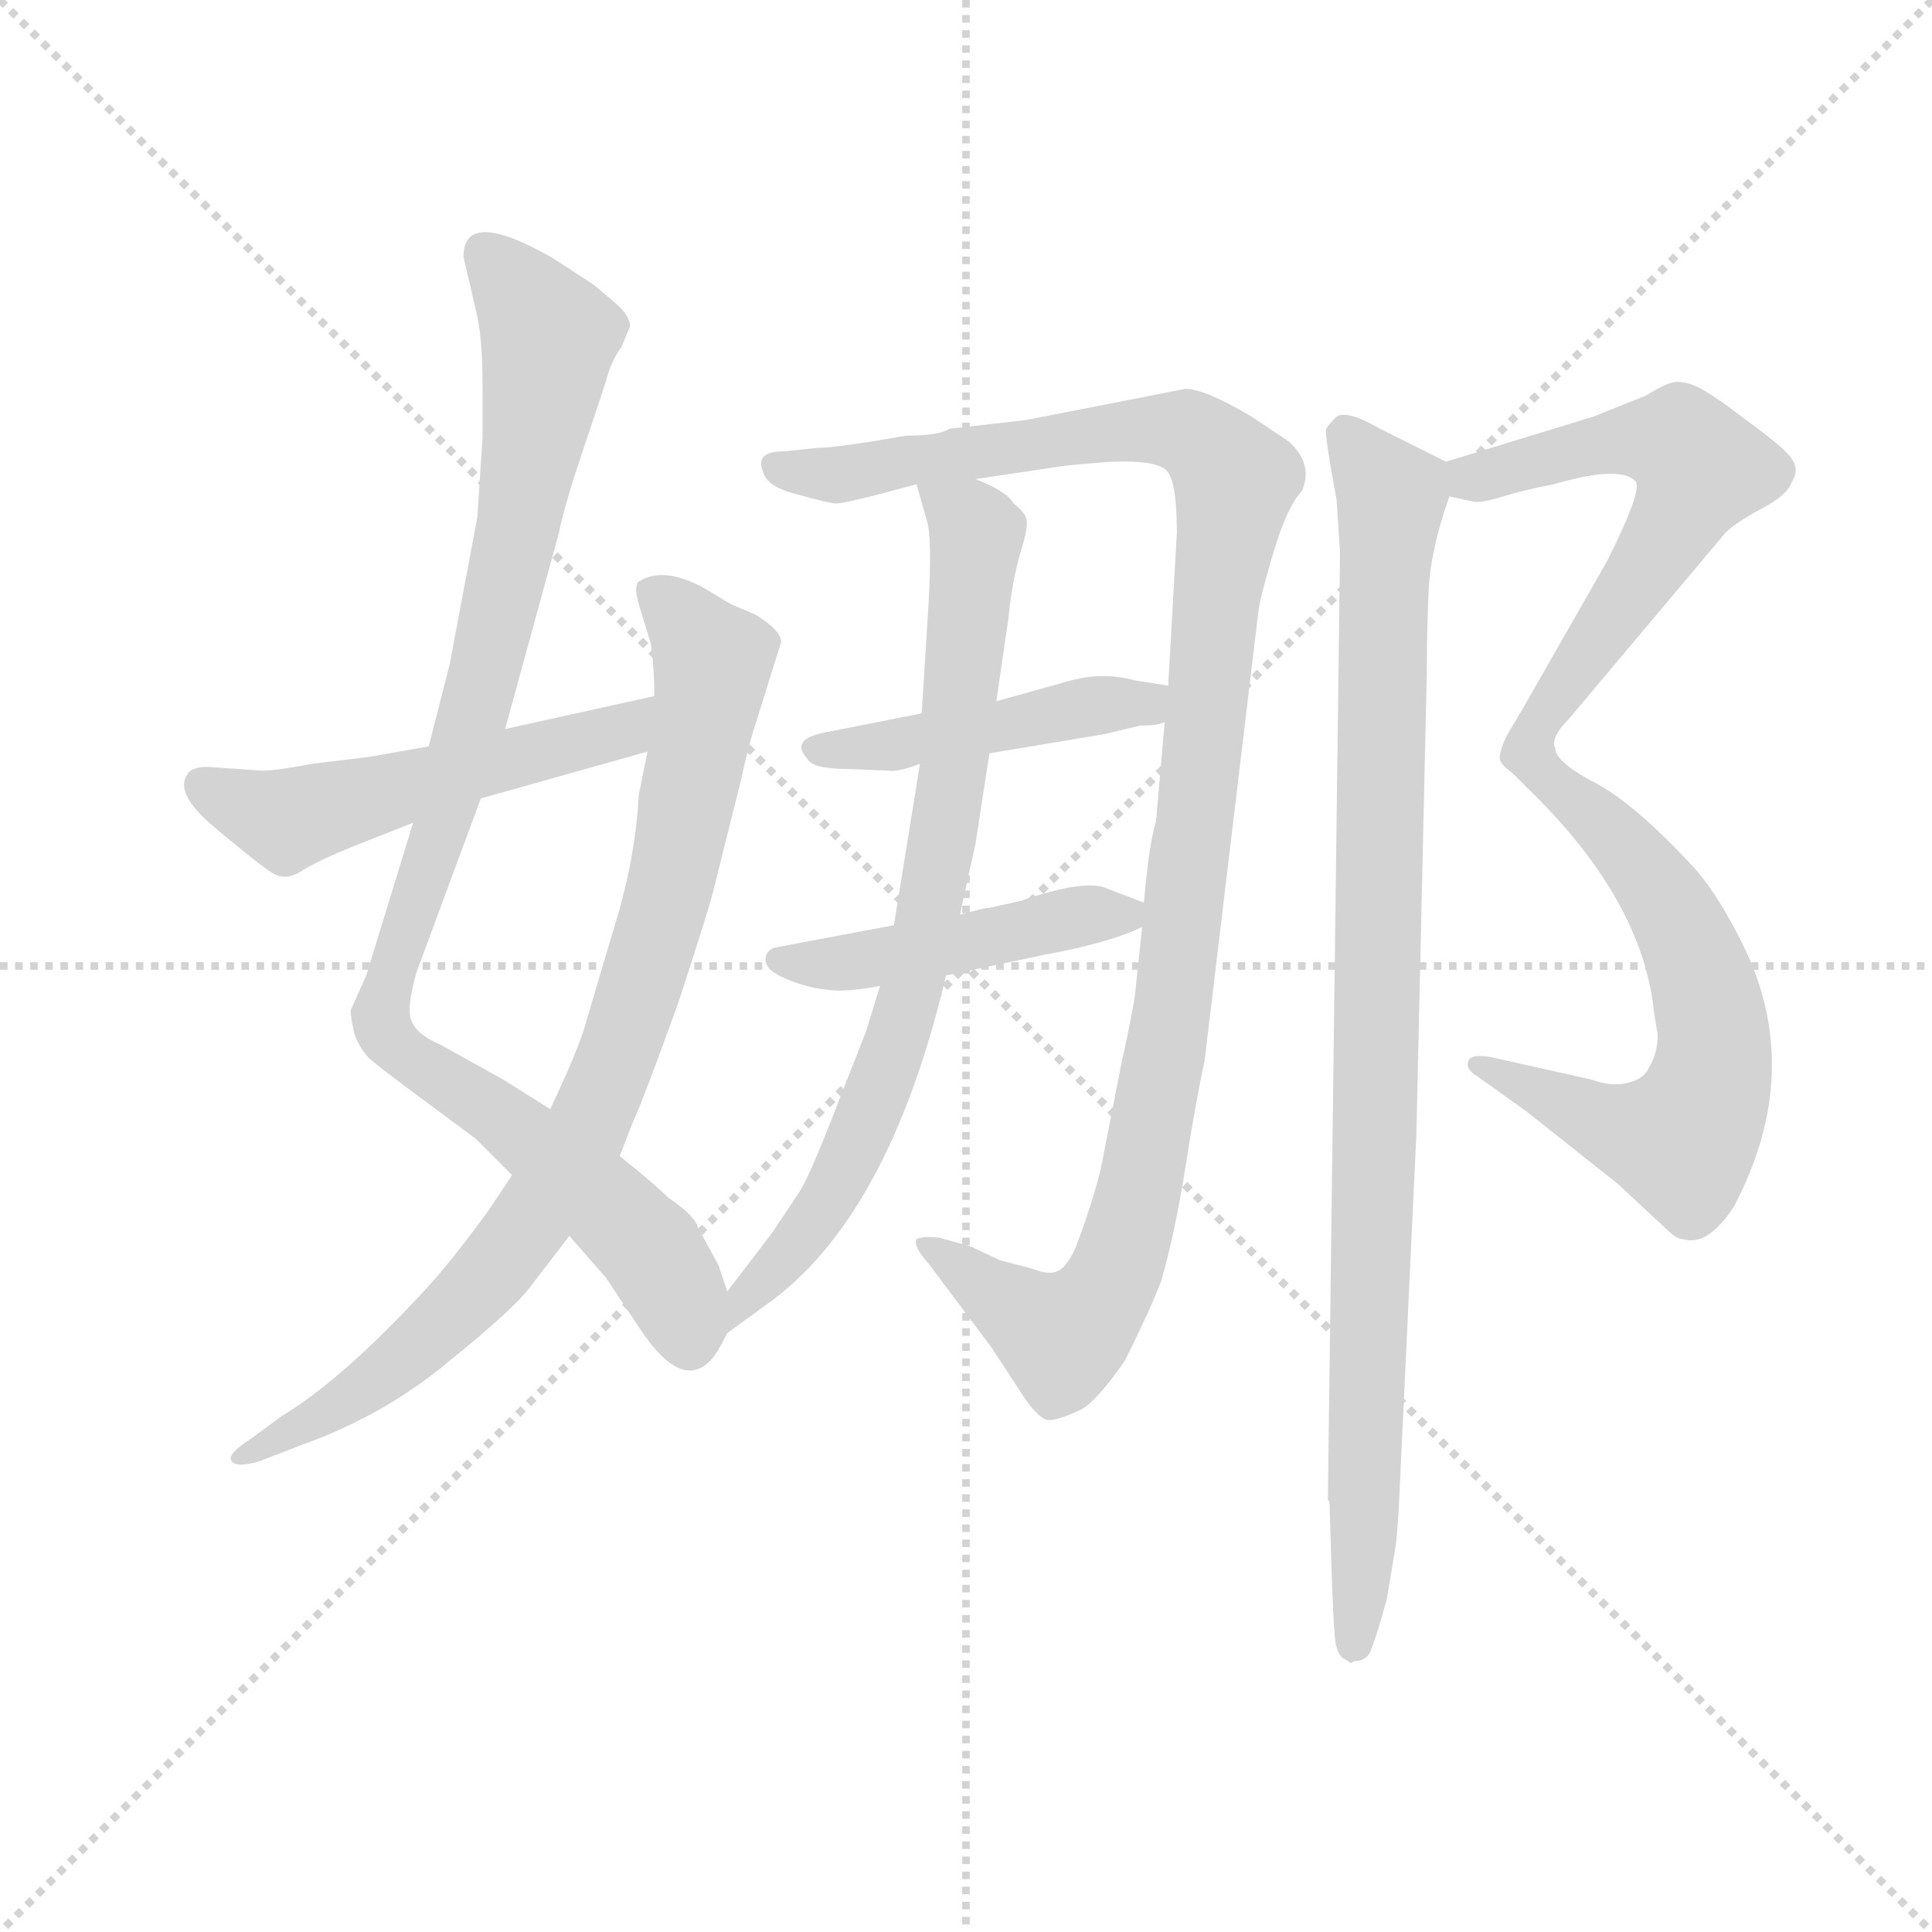 <svg version="1.1" viewBox="0 0 1024 1024" xmlns="http://www.w3.org/2000/svg">
  <g stroke="lightgray" stroke-dasharray="1,1" stroke-width="1" transform="scale(4, 4)">
    <line x1="0" y1="0" x2="256" y2="256"></line>
    <line x1="256" y1="0" x2="0" y2="256"></line>
    <line x1="128" y1="0" x2="128" y2="256"></line>
    <line x1="0" y1="128" x2="256" y2="128"></line>
  </g>
  <g transform="scale(0.92, -0.92) translate(60, -830)">
    <style type="text/css">
      
        @keyframes keyframes0 {
          from {
            stroke: blue;
            stroke-dashoffset: 987;
            stroke-width: 128;
          }
          76% {
            animation-timing-function: step-end;
            stroke: blue;
            stroke-dashoffset: 0;
            stroke-width: 128;
          }
          to {
            stroke: black;
            stroke-width: 1024;
          }
        }
        #make-me-a-hanzi-animation-0 {
          animation: keyframes0 1.053s both;
          animation-delay: 0s;
          animation-timing-function: linear;
        }
      
        @keyframes keyframes1 {
          from {
            stroke: blue;
            stroke-dashoffset: 867;
            stroke-width: 128;
          }
          74% {
            animation-timing-function: step-end;
            stroke: blue;
            stroke-dashoffset: 0;
            stroke-width: 128;
          }
          to {
            stroke: black;
            stroke-width: 1024;
          }
        }
        #make-me-a-hanzi-animation-1 {
          animation: keyframes1 0.956s both;
          animation-delay: 1.053s;
          animation-timing-function: linear;
        }
      
        @keyframes keyframes2 {
          from {
            stroke: blue;
            stroke-dashoffset: 527;
            stroke-width: 128;
          }
          63% {
            animation-timing-function: step-end;
            stroke: blue;
            stroke-dashoffset: 0;
            stroke-width: 128;
          }
          to {
            stroke: black;
            stroke-width: 1024;
          }
        }
        #make-me-a-hanzi-animation-2 {
          animation: keyframes2 0.679s both;
          animation-delay: 2.009s;
          animation-timing-function: linear;
        }
      
        @keyframes keyframes3 {
          from {
            stroke: blue;
            stroke-dashoffset: 1135;
            stroke-width: 128;
          }
          79% {
            animation-timing-function: step-end;
            stroke: blue;
            stroke-dashoffset: 0;
            stroke-width: 128;
          }
          to {
            stroke: black;
            stroke-width: 1024;
          }
        }
        #make-me-a-hanzi-animation-3 {
          animation: keyframes3 1.174s both;
          animation-delay: 2.688s;
          animation-timing-function: linear;
        }
      
        @keyframes keyframes4 {
          from {
            stroke: blue;
            stroke-dashoffset: 455;
            stroke-width: 128;
          }
          60% {
            animation-timing-function: step-end;
            stroke: blue;
            stroke-dashoffset: 0;
            stroke-width: 128;
          }
          to {
            stroke: black;
            stroke-width: 1024;
          }
        }
        #make-me-a-hanzi-animation-4 {
          animation: keyframes4 0.62s both;
          animation-delay: 3.861s;
          animation-timing-function: linear;
        }
      
        @keyframes keyframes5 {
          from {
            stroke: blue;
            stroke-dashoffset: 462;
            stroke-width: 128;
          }
          60% {
            animation-timing-function: step-end;
            stroke: blue;
            stroke-dashoffset: 0;
            stroke-width: 128;
          }
          to {
            stroke: black;
            stroke-width: 1024;
          }
        }
        #make-me-a-hanzi-animation-5 {
          animation: keyframes5 0.626s both;
          animation-delay: 4.482s;
          animation-timing-function: linear;
        }
      
        @keyframes keyframes6 {
          from {
            stroke: blue;
            stroke-dashoffset: 780;
            stroke-width: 128;
          }
          72% {
            animation-timing-function: step-end;
            stroke: blue;
            stroke-dashoffset: 0;
            stroke-width: 128;
          }
          to {
            stroke: black;
            stroke-width: 1024;
          }
        }
        #make-me-a-hanzi-animation-6 {
          animation: keyframes6 0.885s both;
          animation-delay: 5.108s;
          animation-timing-function: linear;
        }
      
        @keyframes keyframes7 {
          from {
            stroke: blue;
            stroke-dashoffset: 574;
            stroke-width: 128;
          }
          65% {
            animation-timing-function: step-end;
            stroke: blue;
            stroke-dashoffset: 0;
            stroke-width: 128;
          }
          to {
            stroke: black;
            stroke-width: 1024;
          }
        }
        #make-me-a-hanzi-animation-7 {
          animation: keyframes7 0.717s both;
          animation-delay: 5.992s;
          animation-timing-function: linear;
        }
      
        @keyframes keyframes8 {
          from {
            stroke: blue;
            stroke-dashoffset: 654;
            stroke-width: 128;
          }
          68% {
            animation-timing-function: step-end;
            stroke: blue;
            stroke-dashoffset: 0;
            stroke-width: 128;
          }
          to {
            stroke: black;
            stroke-width: 1024;
          }
        }
        #make-me-a-hanzi-animation-8 {
          animation: keyframes8 0.782s both;
          animation-delay: 6.709s;
          animation-timing-function: linear;
        }
      
        @keyframes keyframes9 {
          from {
            stroke: blue;
            stroke-dashoffset: 971;
            stroke-width: 128;
          }
          76% {
            animation-timing-function: step-end;
            stroke: blue;
            stroke-dashoffset: 0;
            stroke-width: 128;
          }
          to {
            stroke: black;
            stroke-width: 1024;
          }
        }
        #make-me-a-hanzi-animation-9 {
          animation: keyframes9 1.04s both;
          animation-delay: 7.492s;
          animation-timing-function: linear;
        }
      
    </style>
    
      <path d="M 207 682 L 214 652 Q 218 637 218 608 L 218 578 L 215 532 L 199 447 L 187 400 L 178 356 L 151 268 L 142 248 Q 142 244 144 235 Q 147 226 153 220 Q 160 214 183 197 L 214 174 L 235 153 L 268 118 L 289 94 L 309 64 Q 333 28 350 47 Q 353 50 359 62 C 365 71 365 71 359 86 L 354 101 L 342 123 Q 340 130 325 140 Q 317 148 297 164 L 257 191 L 230 208 L 194 228 Q 180 234 177 242 Q 174 249 180 270 L 217 370 L 231 410 L 262 523 Q 265 539 279 580 L 289 610 Q 292 622 298 630 L 303 642 Q 303 648 295 655 L 282 666 L 259 681 Q 207 711 207 682 Z" fill="lightgray"></path>
    
      <path d="M 235 153 L 221 132 Q 199 102 185 87 Q 137 35 102 14 L 83 0 Q 72 -7 73 -11 Q 75 -16 89 -12 L 115 -2 Q 162 15 199 46 Q 236 76 245 88 L 268 118 L 297 164 L 304 182 Q 312 200 331 253 Q 348 305 351 317 L 367 381 Q 371 400 375 412 L 390 460 Q 390 467 375 476 L 361 482 L 351 488 Q 324 505 308 495 Q 305 492 308 482 L 315 459 Q 317 444 317 429 L 313 397 L 308 372 Q 306 334 293 293 L 277 239 Q 273 225 257 191 L 235 153 Z" fill="lightgray"></path>
    
      <path d="M 187 400 L 153 394 L 120 390 Q 99 386 91 386 L 63 388 Q 51 389 48 384 Q 40 373 64 353 Q 89 332 97 327 Q 105 322 115 329 Q 125 335 145 343 L 178 356 L 217 370 L 313 397 C 342 405 346 435 317 429 L 231 410 L 187 400 Z" fill="lightgray"></path>
    
      <path d="M 598 296 L 594 258 Q 593 249 586 217 L 576 166 Q 573 147 560 112 Q 554 98 547 97 Q 543 96 535 99 L 516 104 L 499 112 L 481 117 Q 471 118 468 116 Q 466 112 475 102 L 511 54 L 528 28 Q 537 14 543 12 Q 548 11 563 18 Q 572 23 588 46 Q 602 74 609 92 Q 617 120 623 158 Q 629 196 634 219 L 665 478 Q 666 486 674 513 Q 682 539 690 547 Q 697 563 682 576 L 661 590 Q 634 606 623 606 L 531 588 L 487 583 Q 481 579 462 579 Q 422 572 411 572 L 392 570 Q 383 570 380 567 Q 377 564 380 557 Q 383 549 400 545 Q 418 540 421 540 Q 424 539 468 551 L 502 554 L 549 561 Q 554 562 580 564 Q 606 565 612 559 Q 618 553 618 523 L 613 435 L 611 414 L 606 357 Q 602 344 599 310 L 598 296 Z" fill="lightgray"></path>
    
      <path d="M 471 419 L 415 408 Q 395 404 405 393 Q 408 387 428 387 L 452 386 Q 457 385 470 390 L 510 396 L 576 407 L 597 412 Q 607 412 611 414 C 640 421 643 430 613 435 L 594 438 Q 576 443 557 438 L 514 426 L 471 419 Z" fill="lightgray"></path>
    
      <path d="M 485 268 L 542 280 Q 580 287 598 296 C 615 304 615 304 599 310 L 578 318 Q 566 324 528 311 L 510 307 Q 507 307 493 303 L 455 297 L 386 284 Q 381 282 381 277 Q 381 271 393 266 Q 405 261 415 260 Q 426 258 447 262 L 485 268 Z" fill="lightgray"></path>
    
      <path d="M 359 62 L 381 78 Q 452 128 485 268 L 493 303 L 502 344 L 510 396 L 514 426 L 521 474 Q 523 495 528 512 Q 533 528 531 532 Q 530 535 524 540 Q 520 547 502 554 C 475 567 461 574 468 551 L 474 530 Q 477 521 475 483 L 471 419 L 470 390 L 455 297 L 447 262 L 439 236 L 421 190 Q 407 154 401 144 L 385 120 L 359 86 C 341 62 335 44 359 62 Z" fill="lightgray"></path>
    
      <path d="M 775 544 L 789 541 Q 793 540 806 544 Q 819 548 835 551 Q 873 562 882 553 Q 887 549 866 507 L 814 416 C 799 390 829 370 836 399 Q 833 405 844 416 L 934 523 Q 940 529 955 537 Q 970 545 972 552 Q 977 559 972 566 Q 968 572 946 588 Q 925 604 918 607 Q 912 610 906 610 Q 901 610 888 602 L 858 590 L 773 564 C 744 555 746 550 775 544 Z" fill="lightgray"></path>
    
      <path d="M 814 416 Q 804 401 804 393 Q 804 390 812 384 L 827 369 Q 887 308 893 246 L 895 234 Q 895 223 890 215 Q 887 208 877 206 Q 868 204 857 208 L 799 221 Q 788 223 786 219 Q 784 214 791 210 L 819 190 L 872 148 L 901 121 Q 906 116 910 116 Q 924 112 939 135 Q 980 213 944 286 Q 930 314 917 329 Q 882 367 859 379 Q 836 391 836 399 C 819 423 818 424 814 416 Z" fill="lightgray"></path>
    
      <path d="M 712 512 L 705 -34 Q 706 -35 706 -37 L 707 -70 Q 708 -102 709 -113 Q 710 -124 715 -126 L 718 -128 Q 719 -128 720 -127 Q 728 -127 730 -120 Q 733 -113 739 -91 L 743 -67 Q 745 -57 746 -36 L 756 177 L 762 442 Q 762 465 763 489 Q 764 513 775 544 C 780 560 780 560 773 564 L 735 583 Q 716 594 710 590 Q 706 586 704 583 Q 703 580 710 542 L 712 512 Z" fill="lightgray"></path>
    
    
      <clipPath id="make-me-a-hanzi-clip-0">
        <path d="M 207 682 L 214 652 Q 218 637 218 608 L 218 578 L 215 532 L 199 447 L 187 400 L 178 356 L 151 268 L 142 248 Q 142 244 144 235 Q 147 226 153 220 Q 160 214 183 197 L 214 174 L 235 153 L 268 118 L 289 94 L 309 64 Q 333 28 350 47 Q 353 50 359 62 C 365 71 365 71 359 86 L 354 101 L 342 123 Q 340 130 325 140 Q 317 148 297 164 L 257 191 L 230 208 L 194 228 Q 180 234 177 242 Q 174 249 180 270 L 217 370 L 231 410 L 262 523 Q 265 539 279 580 L 289 610 Q 292 622 298 630 L 303 642 Q 303 648 295 655 L 282 666 L 259 681 Q 207 711 207 682 Z"></path>
      </clipPath>
      <path clip-path="url(#make-me-a-hanzi-clip-0)" d="M 219 684 L 256 636 L 251 598 L 214 422 L 159 244 L 173 222 L 227 189 L 315 110 L 330 85 L 337 57" fill="none" id="make-me-a-hanzi-animation-0" stroke-dasharray="859 1718" stroke-linecap="round"></path>
    
      <clipPath id="make-me-a-hanzi-clip-1">
        <path d="M 235 153 L 221 132 Q 199 102 185 87 Q 137 35 102 14 L 83 0 Q 72 -7 73 -11 Q 75 -16 89 -12 L 115 -2 Q 162 15 199 46 Q 236 76 245 88 L 268 118 L 297 164 L 304 182 Q 312 200 331 253 Q 348 305 351 317 L 367 381 Q 371 400 375 412 L 390 460 Q 390 467 375 476 L 361 482 L 351 488 Q 324 505 308 495 Q 305 492 308 482 L 315 459 Q 317 444 317 429 L 313 397 L 308 372 Q 306 334 293 293 L 277 239 Q 273 225 257 191 L 235 153 Z"></path>
      </clipPath>
      <path clip-path="url(#make-me-a-hanzi-clip-1)" d="M 317 489 L 351 449 L 329 329 L 277 177 L 219 92 L 173 47 L 118 10 L 79 -6" fill="none" id="make-me-a-hanzi-animation-1" stroke-dasharray="739 1478" stroke-linecap="round"></path>
    
      <clipPath id="make-me-a-hanzi-clip-2">
        <path d="M 187 400 L 153 394 L 120 390 Q 99 386 91 386 L 63 388 Q 51 389 48 384 Q 40 373 64 353 Q 89 332 97 327 Q 105 322 115 329 Q 125 335 145 343 L 178 356 L 217 370 L 313 397 C 342 405 346 435 317 429 L 231 410 L 187 400 Z"></path>
      </clipPath>
      <path clip-path="url(#make-me-a-hanzi-clip-2)" d="M 58 378 L 105 357 L 298 409 L 311 424" fill="none" id="make-me-a-hanzi-animation-2" stroke-dasharray="399 798" stroke-linecap="round"></path>
    
      <clipPath id="make-me-a-hanzi-clip-3">
        <path d="M 598 296 L 594 258 Q 593 249 586 217 L 576 166 Q 573 147 560 112 Q 554 98 547 97 Q 543 96 535 99 L 516 104 L 499 112 L 481 117 Q 471 118 468 116 Q 466 112 475 102 L 511 54 L 528 28 Q 537 14 543 12 Q 548 11 563 18 Q 572 23 588 46 Q 602 74 609 92 Q 617 120 623 158 Q 629 196 634 219 L 665 478 Q 666 486 674 513 Q 682 539 690 547 Q 697 563 682 576 L 661 590 Q 634 606 623 606 L 531 588 L 487 583 Q 481 579 462 579 Q 422 572 411 572 L 392 570 Q 383 570 380 567 Q 377 564 380 557 Q 383 549 400 545 Q 418 540 421 540 Q 424 539 468 551 L 502 554 L 549 561 Q 554 562 580 564 Q 606 565 612 559 Q 618 553 618 523 L 613 435 L 611 414 L 606 357 Q 602 344 599 310 L 598 296 Z"></path>
      </clipPath>
      <path clip-path="url(#make-me-a-hanzi-clip-3)" d="M 388 562 L 422 556 L 604 583 L 629 579 L 651 549 L 613 229 L 583 97 L 552 60 L 475 111" fill="none" id="make-me-a-hanzi-animation-3" stroke-dasharray="1007 2014" stroke-linecap="round"></path>
    
      <clipPath id="make-me-a-hanzi-clip-4">
        <path d="M 471 419 L 415 408 Q 395 404 405 393 Q 408 387 428 387 L 452 386 Q 457 385 470 390 L 510 396 L 576 407 L 597 412 Q 607 412 611 414 C 640 421 643 430 613 435 L 594 438 Q 576 443 557 438 L 514 426 L 471 419 Z"></path>
      </clipPath>
      <path clip-path="url(#make-me-a-hanzi-clip-4)" d="M 411 400 L 447 399 L 607 430" fill="none" id="make-me-a-hanzi-animation-4" stroke-dasharray="327 654" stroke-linecap="round"></path>
    
      <clipPath id="make-me-a-hanzi-clip-5">
        <path d="M 485 268 L 542 280 Q 580 287 598 296 C 615 304 615 304 599 310 L 578 318 Q 566 324 528 311 L 510 307 Q 507 307 493 303 L 455 297 L 386 284 Q 381 282 381 277 Q 381 271 393 266 Q 405 261 415 260 Q 426 258 447 262 L 485 268 Z"></path>
      </clipPath>
      <path clip-path="url(#make-me-a-hanzi-clip-5)" d="M 388 277 L 428 275 L 591 304" fill="none" id="make-me-a-hanzi-animation-5" stroke-dasharray="334 668" stroke-linecap="round"></path>
    
      <clipPath id="make-me-a-hanzi-clip-6">
        <path d="M 359 62 L 381 78 Q 452 128 485 268 L 493 303 L 502 344 L 510 396 L 514 426 L 521 474 Q 523 495 528 512 Q 533 528 531 532 Q 530 535 524 540 Q 520 547 502 554 C 475 567 461 574 468 551 L 474 530 Q 477 521 475 483 L 471 419 L 470 390 L 455 297 L 447 262 L 439 236 L 421 190 Q 407 154 401 144 L 385 120 L 359 86 C 341 62 335 44 359 62 Z"></path>
      </clipPath>
      <path clip-path="url(#make-me-a-hanzi-clip-6)" d="M 474 547 L 503 523 L 492 406 L 466 262 L 425 152 L 387 99 L 371 86 L 363 68" fill="none" id="make-me-a-hanzi-animation-6" stroke-dasharray="652 1304" stroke-linecap="round"></path>
    
      <clipPath id="make-me-a-hanzi-clip-7">
        <path d="M 775 544 L 789 541 Q 793 540 806 544 Q 819 548 835 551 Q 873 562 882 553 Q 887 549 866 507 L 814 416 C 799 390 829 370 836 399 Q 833 405 844 416 L 934 523 Q 940 529 955 537 Q 970 545 972 552 Q 977 559 972 566 Q 968 572 946 588 Q 925 604 918 607 Q 912 610 906 610 Q 901 610 888 602 L 858 590 L 773 564 C 744 555 746 550 775 544 Z"></path>
      </clipPath>
      <path clip-path="url(#make-me-a-hanzi-clip-7)" d="M 782 560 L 792 555 L 881 577 L 910 573 L 918 563 L 884 494 L 825 418" fill="none" id="make-me-a-hanzi-animation-7" stroke-dasharray="446 892" stroke-linecap="round"></path>
    
      <clipPath id="make-me-a-hanzi-clip-8">
        <path d="M 814 416 Q 804 401 804 393 Q 804 390 812 384 L 827 369 Q 887 308 893 246 L 895 234 Q 895 223 890 215 Q 887 208 877 206 Q 868 204 857 208 L 799 221 Q 788 223 786 219 Q 784 214 791 210 L 819 190 L 872 148 L 901 121 Q 906 116 910 116 Q 924 112 939 135 Q 980 213 944 286 Q 930 314 917 329 Q 882 367 859 379 Q 836 391 836 399 C 819 423 818 424 814 416 Z"></path>
      </clipPath>
      <path clip-path="url(#make-me-a-hanzi-clip-8)" d="M 815 406 L 818 396 L 864 355 L 901 309 L 924 254 L 927 219 L 922 196 L 906 174 L 872 180 L 793 217" fill="none" id="make-me-a-hanzi-animation-8" stroke-dasharray="526 1052" stroke-linecap="round"></path>
    
      <clipPath id="make-me-a-hanzi-clip-9">
        <path d="M 712 512 L 705 -34 Q 706 -35 706 -37 L 707 -70 Q 708 -102 709 -113 Q 710 -124 715 -126 L 718 -128 Q 719 -128 720 -127 Q 728 -127 730 -120 Q 733 -113 739 -91 L 743 -67 Q 745 -57 746 -36 L 756 177 L 762 442 Q 762 465 763 489 Q 764 513 775 544 C 780 560 780 560 773 564 L 735 583 Q 716 594 710 590 Q 706 586 704 583 Q 703 580 710 542 L 712 512 Z"></path>
      </clipPath>
      <path clip-path="url(#make-me-a-hanzi-clip-9)" d="M 714 580 L 742 544 L 736 473 L 727 -44 L 718 -125" fill="none" id="make-me-a-hanzi-animation-9" stroke-dasharray="843 1686" stroke-linecap="round"></path>
    
  </g>
</svg>
